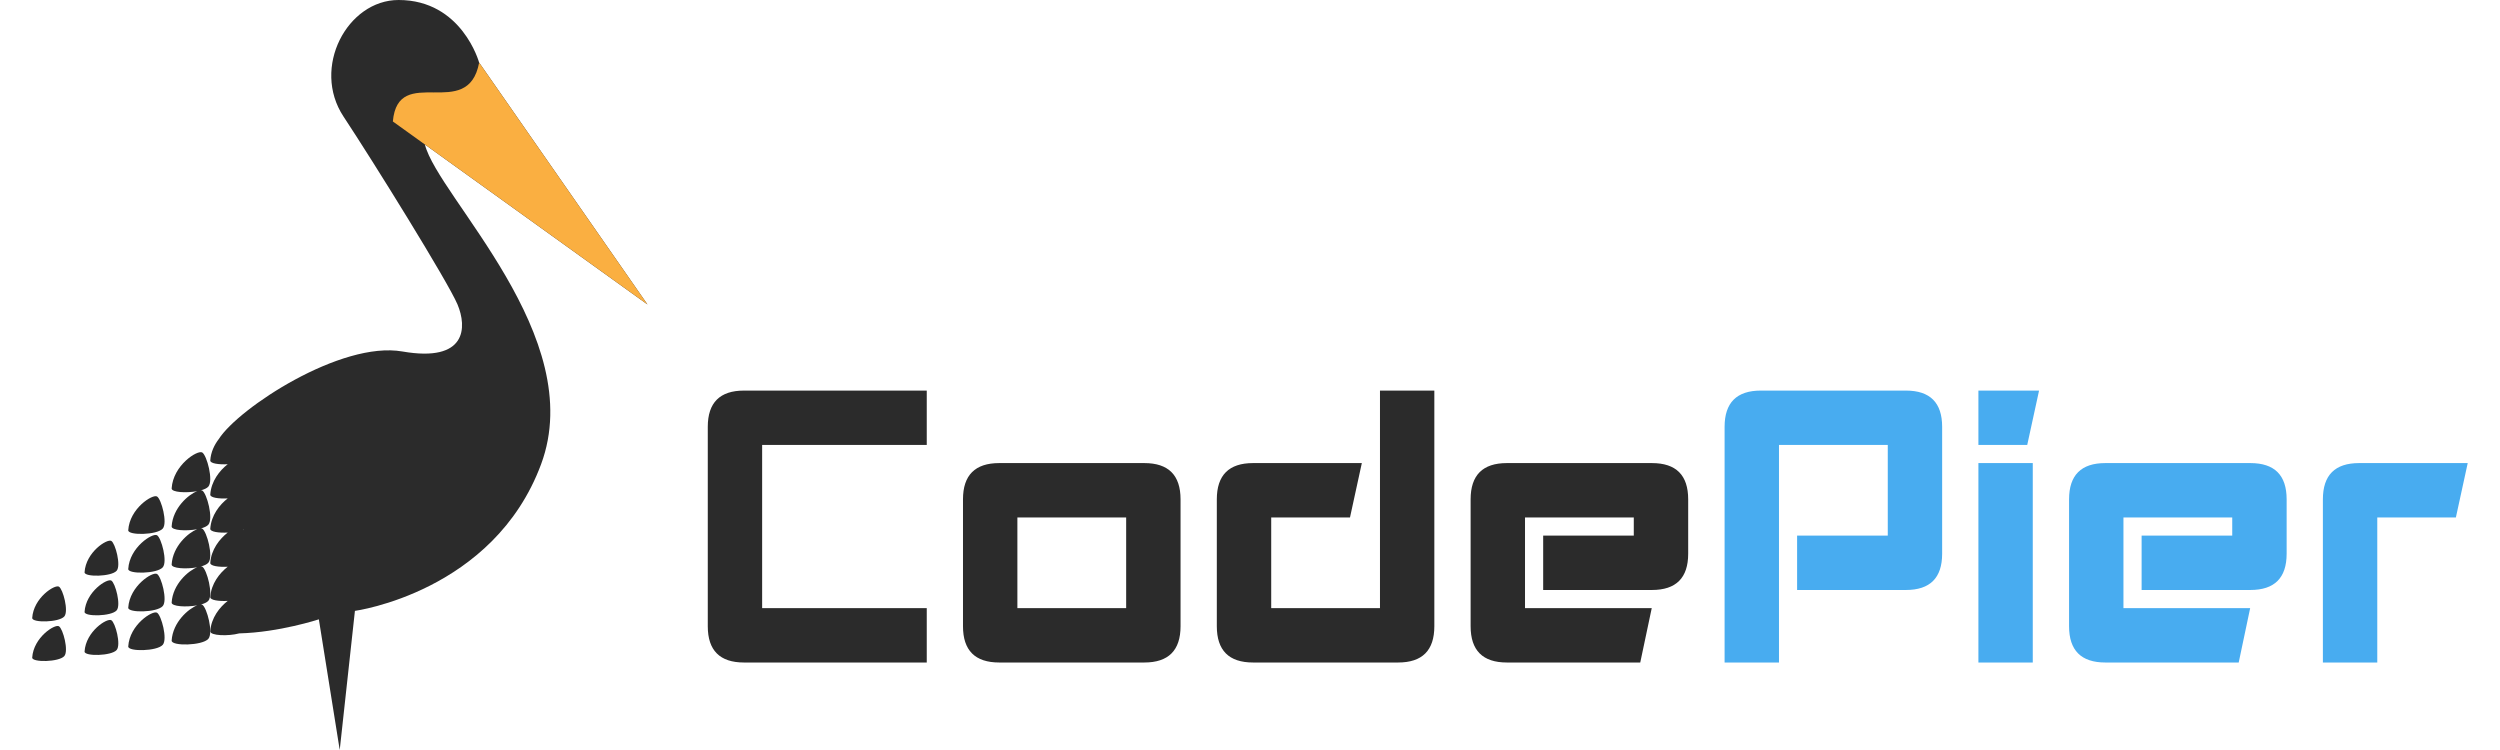 <?xml version="1.0" encoding="UTF-8" standalone="no"?><!DOCTYPE svg PUBLIC "-//W3C//DTD SVG 1.1//EN" "http://www.w3.org/Graphics/SVG/1.1/DTD/svg11.dtd"><svg width="100%" height="100%" viewBox="0 0 20834 6250" version="1.1" xmlns="http://www.w3.org/2000/svg" xmlns:xlink="http://www.w3.org/1999/xlink" xml:space="preserve" style="fill-rule:evenodd;clip-rule:evenodd;stroke-linejoin:round;stroke-miterlimit:1.414;"><g><g><g><path d="M1685.41,3770.81c-38.567,-23.478 -243.131,105.875 -255.024,299.677c0,32.555 121.288,39.802 213.323,22.541c-72.616,27.45 -203.83,139.63 -213.323,294.505c0,32.438 120.488,39.985 212.414,22.882c-72.84,28.217 -203.001,140.043 -212.414,294.1c0,32.66 120.917,40.248 212.907,23.028c-72.655,27.713 -203.414,139.698 -212.907,294.243c0,32.58 121.288,39.985 213.361,22.762c-72.613,27.687 -203.868,139.738 -213.361,294.283c0,47.086 254.343,42.624 305.553,-14.61c44.409,-49.946 -11.91,-261.5 -50.529,-284.95c-2.775,-1.703 -8.203,-0.95 -12.591,-1.057c27.942,-7.589 51.252,-17.828 63.12,-31.039c44.409,-49.987 -11.91,-261.436 -50.529,-285.032c-2.775,-1.621 -8.203,-0.829 -12.591,-0.975c27.942,-7.747 51.252,-17.828 63.12,-31.197c44.409,-49.87 -11.91,-261.157 -50.529,-284.832c-2.775,-1.742 -8.081,-1.029 -12.469,-1.137c27.82,-7.627 51.21,-17.708 62.998,-30.959c44.409,-49.987 -11.91,-261.62 -50.529,-285.216c-2.893,-1.663 -8.203,-0.988 -12.697,-1.096c27.926,-7.601 51.358,-17.707 63.226,-30.971c44.409,-49.791 -11.91,-261.383 -50.529,-284.953l0,0.003Z" style="fill:#2b2b2b;fill-rule:nonzero;"/><path d="M1068.64,4419.35c0,43.957 239.236,40.182 287.431,-14.081c41.887,-46.887 -11.068,-245.534 -47.395,-267.667c-36.167,-22.116 -228.901,99.345 -240.036,281.748Z" style="fill:#2b2b2b;fill-rule:nonzero;"/><path d="M1068.64,4742.08c0,44.169 239.236,40.172 287.431,-13.856c41.887,-46.821 -11.068,-245.506 -47.395,-267.626c-36.167,-21.97 -228.901,99.107 -240.036,281.482Z" style="fill:#2b2b2b;fill-rule:nonzero;"/><path d="M1068.64,5064.88c0,44.103 239.236,40.394 287.431,-13.935c41.887,-46.862 -11.068,-245.655 -47.395,-267.664c-36.167,-22.053 -228.901,99.342 -240.036,281.599l0,0Z" style="fill:#2b2b2b;fill-rule:nonzero;"/><path d="M704.633,4769.57c0,40.84 222.269,37.293 267.213,-12.881c38.542,-43.457 -10.495,-228.432 -44.115,-248.743c-33.568,-20.507 -212.712,92.469 -223.101,261.624l0.003,0Z" style="fill:#2b2b2b;fill-rule:nonzero;"/><path d="M704.633,5099.53c0,41.24 222.269,37.689 267.213,-12.643c38.542,-43.457 -10.495,-228.023 -44.115,-248.677c-33.568,-20.491 -212.712,92.102 -223.101,261.32l0.003,0Z" style="fill:#2b2b2b;fill-rule:nonzero;"/><path d="M704.633,5430.02c0,40.895 222.269,37.411 267.213,-12.839c38.542,-43.802 -10.495,-228.248 -44.115,-248.559c-33.568,-20.796 -212.712,92.085 -223.101,261.398l0.003,0Z" style="fill:#2b2b2b;fill-rule:nonzero;"/><path d="M268.352,5150.45c0,41.119 222.487,37.414 267.322,-12.919c38.42,-43.536 -10.563,-228.169 -44.528,-248.584c-33.543,-20.625 -212.299,92.31 -222.794,261.503Z" style="fill:#2b2b2b;fill-rule:nonzero;"/><path d="M268.352,5480.57c0,40.964 222.487,37.531 267.322,-12.798c38.42,-43.536 -10.563,-227.944 -44.528,-248.781c-33.543,-20.349 -212.299,92.611 -222.794,261.579l0,0Z" style="fill:#2b2b2b;fill-rule:nonzero;"/><path d="M1068.64,5387.7c0,44.249 239.236,40.435 287.431,-13.828c41.887,-46.795 -11.068,-245.734 -47.395,-267.745c-36.167,-21.971 -228.901,99.344 -240.036,281.56l0,0.013Z" style="fill:#2b2b2b;fill-rule:nonzero;"/><path d="M2027.01,4412.5c0.16,1.926 0.121,4.076 0.16,6.109c-0.839,-1.729 -1.76,-3.734 -2.641,-5.213c0.733,-0.329 1.802,-0.529 2.481,-0.896l0,0Zm3368.85,-1875.15l-1402.9,-2015.63c0,0 -142.32,-521.724 -671.323,-521.724c-427.284,0 -728.027,563.898 -458.945,971.34c248.236,375.338 871.032,1378.14 950.021,1566.02c79.174,188.037 79.174,485.671 -459.415,391.699c-511.452,-89.378 -1364.81,471.698 -1529.68,729.239c-37.473,48.894 -67.04,109.758 -71.361,179.499c0,24.691 70.856,34.813 145.297,30.737c-66.654,51.834 -138.349,141.281 -145.297,253.912c0,24.811 70.827,35.038 145.271,30.959c-66.628,51.691 -138.323,141.176 -145.271,253.889c0,24.571 70.974,34.655 145.457,30.734c-66.654,51.691 -138.509,141.281 -145.457,253.915c0,24.808 70.856,34.851 145.297,30.959c-66.654,51.808 -138.349,141.401 -145.297,253.952c0,24.733 70.974,34.709 145.457,30.734c-66.654,51.733 -138.509,141.139 -145.457,253.928c0,36.055 148.35,41.835 241.303,16.881c333.454,-8.46 663.588,-117.135 663.588,-117.135l173.917,1088.74l126.637,-1159.26c0,0 1155.61,-156.553 1551.41,-1221.99c395.559,-1064.79 -857.922,-2225.71 -968.303,-2664.6l1855.06,1333.2Z" style="fill:#2b2b2b;fill-rule:nonzero;"/></g><path d="M5395.86,2537.35l-2122.01,-1525.1c43.318,-490.54 626.156,8.988 719.106,-490.54l1402.9,2015.64Z" style="fill:#faaf41;fill-rule:nonzero;"/></g><g><g><path d="M7723.24,3708.05l-1371.84,0l0,1359.86l1371.84,0l0,453.169l-1522.9,0c-201.564,0 -301.998,-100.808 -301.998,-302.131l0,-1662.01c0,-201.322 100.434,-302.024 301.998,-302.024l1522.9,0l0,453.13Z" style="fill:#2b2b2b;fill-rule:nonzero;"/><path d="M8478.48,4312.42l0,755.505l906.463,0l0,-755.505l-906.463,0l0,0Zm1359.74,906.543c0,201.323 -100.808,302.131 -301.982,302.131l-1208.87,0c-201.564,0 -302.224,-100.808 -302.224,-302.131l0,-1057.65c0,-201.51 100.66,-302.144 302.224,-302.144l1208.87,-0.003c201.174,0.003 301.982,100.637 301.982,302.147l0,1057.65Z" style="fill:#2b2b2b;fill-rule:nonzero;"/><path d="M11953.2,5218.94c0,201.322 -100.434,302.13 -301.918,302.13l-1208.86,0c-201.174,0 -301.956,-100.808 -301.956,-302.13l0,-1057.65c0,-201.51 100.782,-302.144 301.956,-302.144l906.527,0l-98.695,453.249l-656.497,0l0,755.506l906.421,0l0,-1812.99l453.023,0l0,1964.03Z" style="fill:#2b2b2b;fill-rule:nonzero;"/><path d="M13766.4,3859.15c201.603,0 302.292,100.634 302.292,302.144l0,453.172c0,201.564 -100.689,302.253 -302.292,302.253l-906.182,0l0,-453.401l755.115,0l0,-150.918l-906.463,0l0,755.505l1056.14,0l-95.805,453.169l-1111.32,0c-201.484,0 -302.295,-100.808 -302.295,-302.131l0,-1057.65c0,-201.51 100.811,-302.144 302.295,-302.144l1208.51,0Z" style="fill:#2b2b2b;fill-rule:nonzero;"/></g><g><path d="M14372.1,3556.94c0,-201.323 100.863,-302.024 302.295,-302.024l1208.44,0c201.564,0 302.253,100.701 302.253,302.024l0,1057.53c0,201.565 -100.689,302.25 -302.253,302.25l-906.463,0l0,-453.397l755.544,0l0,-755.277l-906.569,0l0,1813.03l-453.252,0l0,-1964.14Z" style="fill:#48acf0;fill-rule:nonzero;"/><path d="M16487.2,5521.09l0,-1661.93l453.104,0.004l0,1661.92l-453.104,0Zm505.514,-2266.16l-98.628,453.13l-406.886,0l0,-453.13" style="fill:#48acf0;fill-rule:nonzero;"/><path d="M18753.5,3859.15c201.604,0 302.454,100.634 302.454,302.144l0,453.172c0,201.564 -100.85,302.253 -302.454,302.253l-906.14,0l0,-453.401l755.193,0l0.003,-150.918l-906.586,0l0,755.505l1056,0l-95.508,453.169l-1111.36,0c-201.51,0 -302.36,-100.808 -302.36,-302.131l0,-1057.65c0,-201.51 100.85,-302.144 302.36,-302.144l1208.41,0Z" style="fill:#48acf0;fill-rule:nonzero;"/><path d="M19358,5521.09l0,-1359.78c0,-201.51 100.395,-302.143 301.956,-302.143l904.996,0l-98.669,453.249l-655.073,0l0.004,1208.67l-453.214,0Z" style="fill:#48acf0;fill-rule:nonzero;"/></g></g></g></svg>